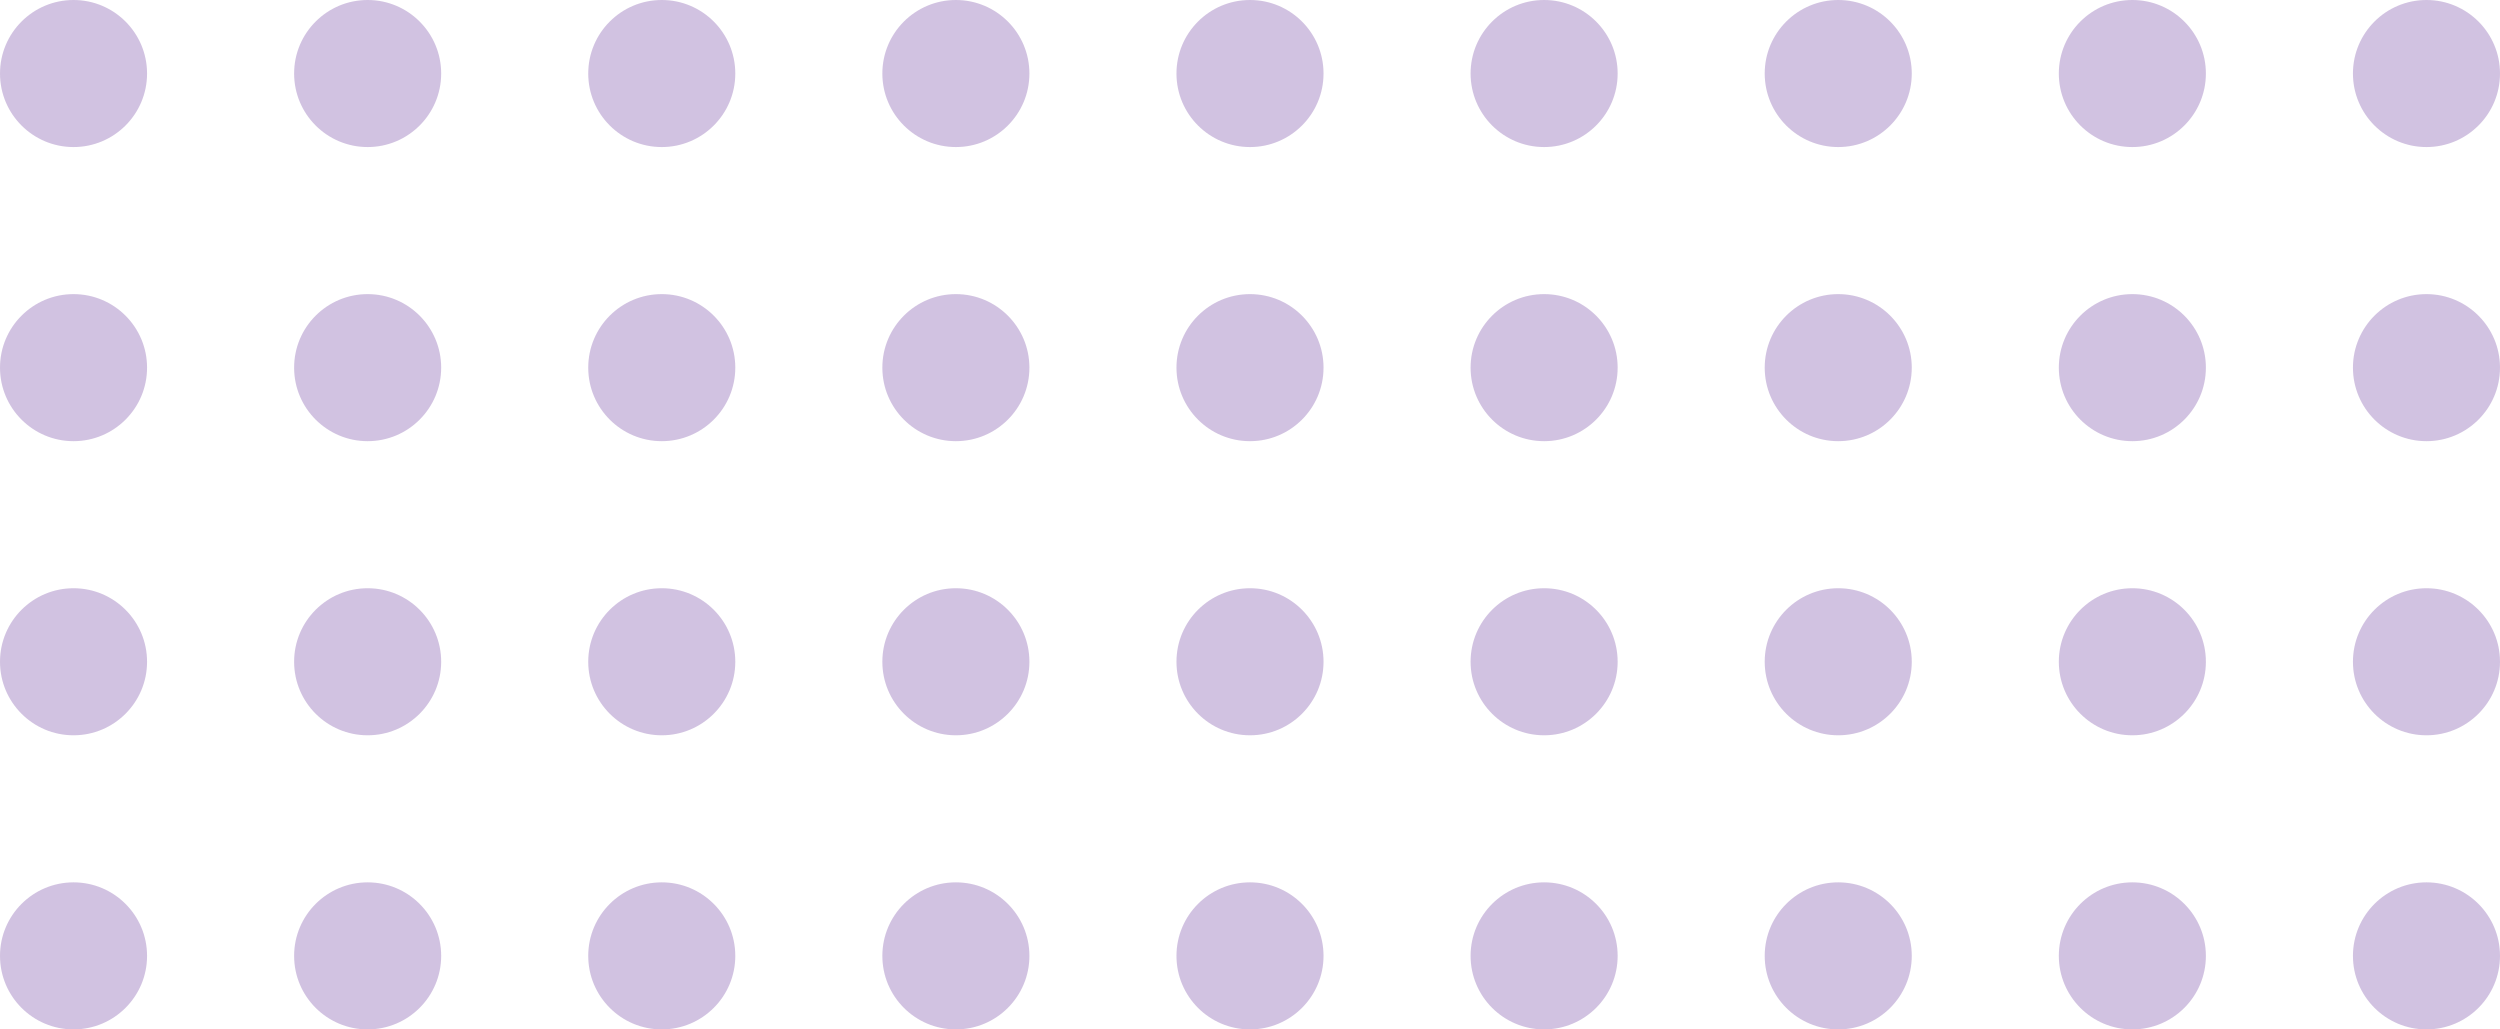 <?xml version="1.0" encoding="UTF-8"?>
<svg width="170px" height="70px" viewBox="0 0 170 70" version="1.1" xmlns="http://www.w3.org/2000/svg" xmlns:xlink="http://www.w3.org/1999/xlink">
    <!-- Generator: sketchtool 63.1 (101010) - https://sketch.com -->
    <title>14E4A985-6084-4479-AEE3-F649E2AF1C5E@1.5x</title>
    <desc>Created with sketchtool.</desc>
    <g id="Home" stroke="none" stroke-width="1" fill="none" fill-rule="evenodd" opacity="0.3">
        <g id="3.0_web_home_2" transform="translate(-64, -1460)" fill="#663399">
            <g id="text_carousel_dots_1" transform="translate(149, 1495) scale(-1, 1) translate(-149, -1495) translate(64, 1460)">
                <circle id="Oval-Copy-41" cx="5" cy="5" r="5"></circle>
                <circle id="Oval-Copy-40" cx="25" cy="5" r="5"></circle>
                <circle id="Oval-Copy-39" cx="45" cy="5" r="5"></circle>
                <circle id="Oval-Copy-38" cx="65" cy="5" r="5"></circle>
                <circle id="Oval-Copy-37" cx="85" cy="5" r="5"></circle>
                <circle id="Oval-Copy-36" cx="105" cy="5" r="5"></circle>
                <circle id="Oval-Copy-35" cx="125" cy="5" r="5"></circle>
                <circle id="Oval-Copy-34" cx="145" cy="5" r="5"></circle>
                <circle id="Oval-Copy-33" cx="165" cy="5" r="5"></circle>
                <circle id="Oval-Copy-51" cx="5" cy="25" r="5"></circle>
                <circle id="Oval-Copy-50" cx="25" cy="25" r="5"></circle>
                <circle id="Oval-Copy-49" cx="45" cy="25" r="5"></circle>
                <circle id="Oval-Copy-48" cx="65" cy="25" r="5"></circle>
                <circle id="Oval-Copy-47" cx="85" cy="25" r="5"></circle>
                <circle id="Oval-Copy-46" cx="105" cy="25" r="5"></circle>
                <circle id="Oval-Copy-45" cx="125" cy="25" r="5"></circle>
                <circle id="Oval-Copy-44" cx="145" cy="25" r="5"></circle>
                <circle id="Oval-Copy-43" cx="165" cy="25" r="5"></circle>
                <circle id="Oval-Copy-61" cx="5" cy="45" r="5"></circle>
                <circle id="Oval-Copy-60" cx="25" cy="45" r="5"></circle>
                <circle id="Oval-Copy-59" cx="45" cy="45" r="5"></circle>
                <circle id="Oval-Copy-58" cx="65" cy="45" r="5"></circle>
                <circle id="Oval-Copy-57" cx="85" cy="45" r="5"></circle>
                <circle id="Oval-Copy-56" cx="105" cy="45" r="5"></circle>
                <circle id="Oval-Copy-55" cx="125" cy="45" r="5"></circle>
                <circle id="Oval-Copy-54" cx="145" cy="45" r="5"></circle>
                <circle id="Oval-Copy-53" cx="165" cy="45" r="5"></circle>
                <circle id="Oval-Copy-71" cx="5" cy="65" r="5"></circle>
                <circle id="Oval-Copy-70" cx="25" cy="65" r="5"></circle>
                <circle id="Oval-Copy-69" cx="45" cy="65" r="5"></circle>
                <circle id="Oval-Copy-68" cx="65" cy="65" r="5"></circle>
                <circle id="Oval-Copy-67" cx="85" cy="65" r="5"></circle>
                <circle id="Oval-Copy-66" cx="105" cy="65" r="5"></circle>
                <circle id="Oval-Copy-65" cx="125" cy="65" r="5"></circle>
                <circle id="Oval-Copy-64" cx="145" cy="65" r="5"></circle>
                <circle id="Oval-Copy-63" cx="165" cy="65" r="5"></circle>
            </g>
        </g>
    </g>
</svg>